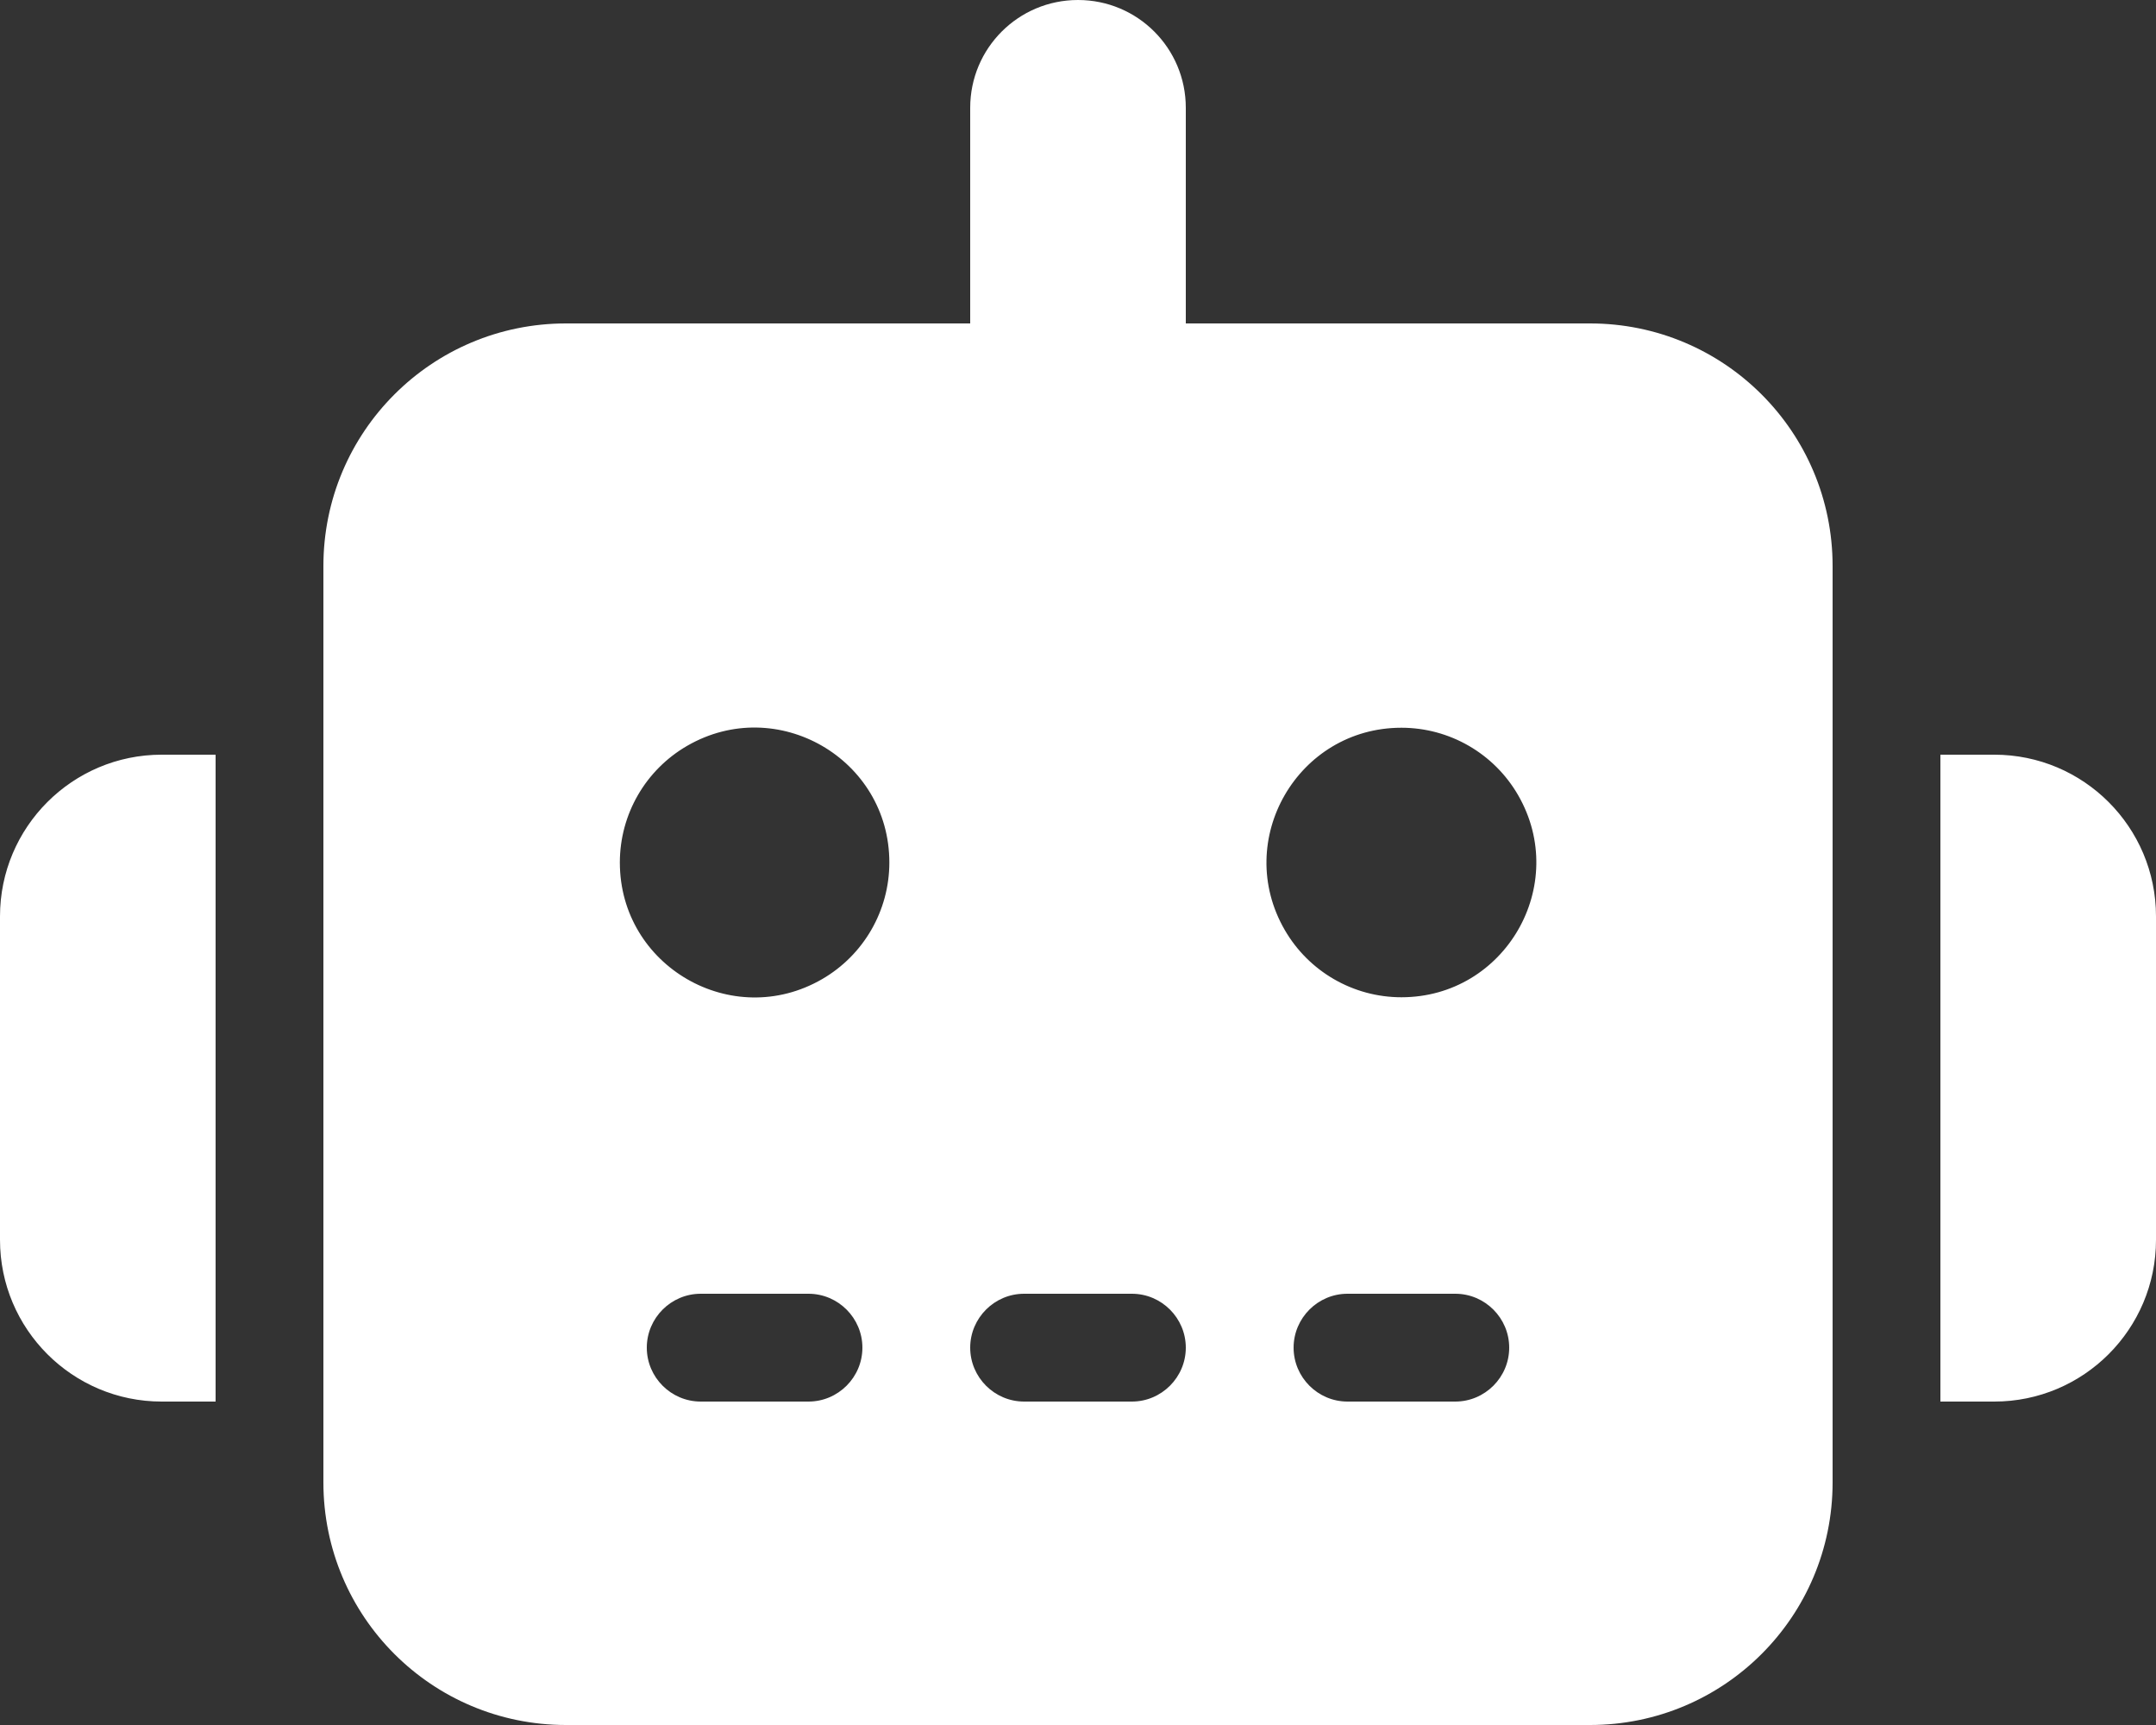 <?xml version="1.0" encoding="utf-8"?>
<svg viewBox="-67.349 520.157 640 512" xmlns="http://www.w3.org/2000/svg">
  <rect x="-67.349" y="520.157" width="640" height="512" fill="#333333" stroke="none"/>
  <path d="M 252.651 520.157 C 270.351 520.157 284.651 534.457 284.651 552.157 L 284.651 616.157 L 404.651 616.157 C 444.451 616.157 476.651 648.357 476.651 688.157 L 476.651 960.157 C 476.651 999.957 444.451 1032.157 404.651 1032.157 L 100.651 1032.157 C 60.851 1032.157 28.651 999.957 28.651 960.157 L 28.651 688.157 C 28.651 648.357 60.851 616.157 100.651 616.157 L 220.651 616.157 L 220.651 552.157 C 220.651 534.457 234.951 520.157 252.651 520.157 Z M 140.651 904.157 C 131.851 904.157 124.651 911.357 124.651 920.157 C 124.651 928.957 131.851 936.157 140.651 936.157 L 172.651 936.157 C 181.451 936.157 188.651 928.957 188.651 920.157 C 188.651 911.357 181.451 904.157 172.651 904.157 L 140.651 904.157 Z M 236.651 904.157 C 227.851 904.157 220.651 911.357 220.651 920.157 C 220.651 928.957 227.851 936.157 236.651 936.157 L 268.651 936.157 C 277.451 936.157 284.651 928.957 284.651 920.157 C 284.651 911.357 277.451 904.157 268.651 904.157 L 236.651 904.157 Z M 332.651 904.157 C 323.851 904.157 316.651 911.357 316.651 920.157 C 316.651 928.957 323.851 936.157 332.651 936.157 L 364.651 936.157 C 373.451 936.157 380.651 928.957 380.651 920.157 C 380.651 911.357 373.451 904.157 364.651 904.157 L 332.651 904.157 Z M 196.651 776.157 C 196.651 745.365 163.318 726.12 136.651 741.516 C 124.275 748.661 116.651 761.866 116.651 776.157 C 116.651 806.949 149.985 826.194 176.651 810.798 C 189.027 803.652 196.651 790.447 196.651 776.157 Z M 348.651 816.157 C 379.443 816.157 398.688 782.823 383.292 756.157 C 376.147 743.781 362.942 736.157 348.651 736.157 C 317.859 736.157 298.614 769.49 314.01 796.157 C 321.156 808.533 334.361 816.157 348.651 816.157 Z M -19.349 744.157 L -3.349 744.157 L -3.349 936.157 L -19.349 936.157 C -45.849 936.157 -67.349 914.657 -67.349 888.157 L -67.349 792.157 C -67.349 765.657 -45.849 744.157 -19.349 744.157 Z M 524.651 744.157 C 551.151 744.157 572.651 765.657 572.651 792.157 L 572.651 888.157 C 572.651 914.657 551.151 936.157 524.651 936.157 L 508.651 936.157 L 508.651 744.157 L 524.651 744.157 Z" style="fill: rgb(255, 255, 255);" transform="matrix(1, 0, 0, 1, 0, 1.4210854715202004e-14)"/>
</svg>